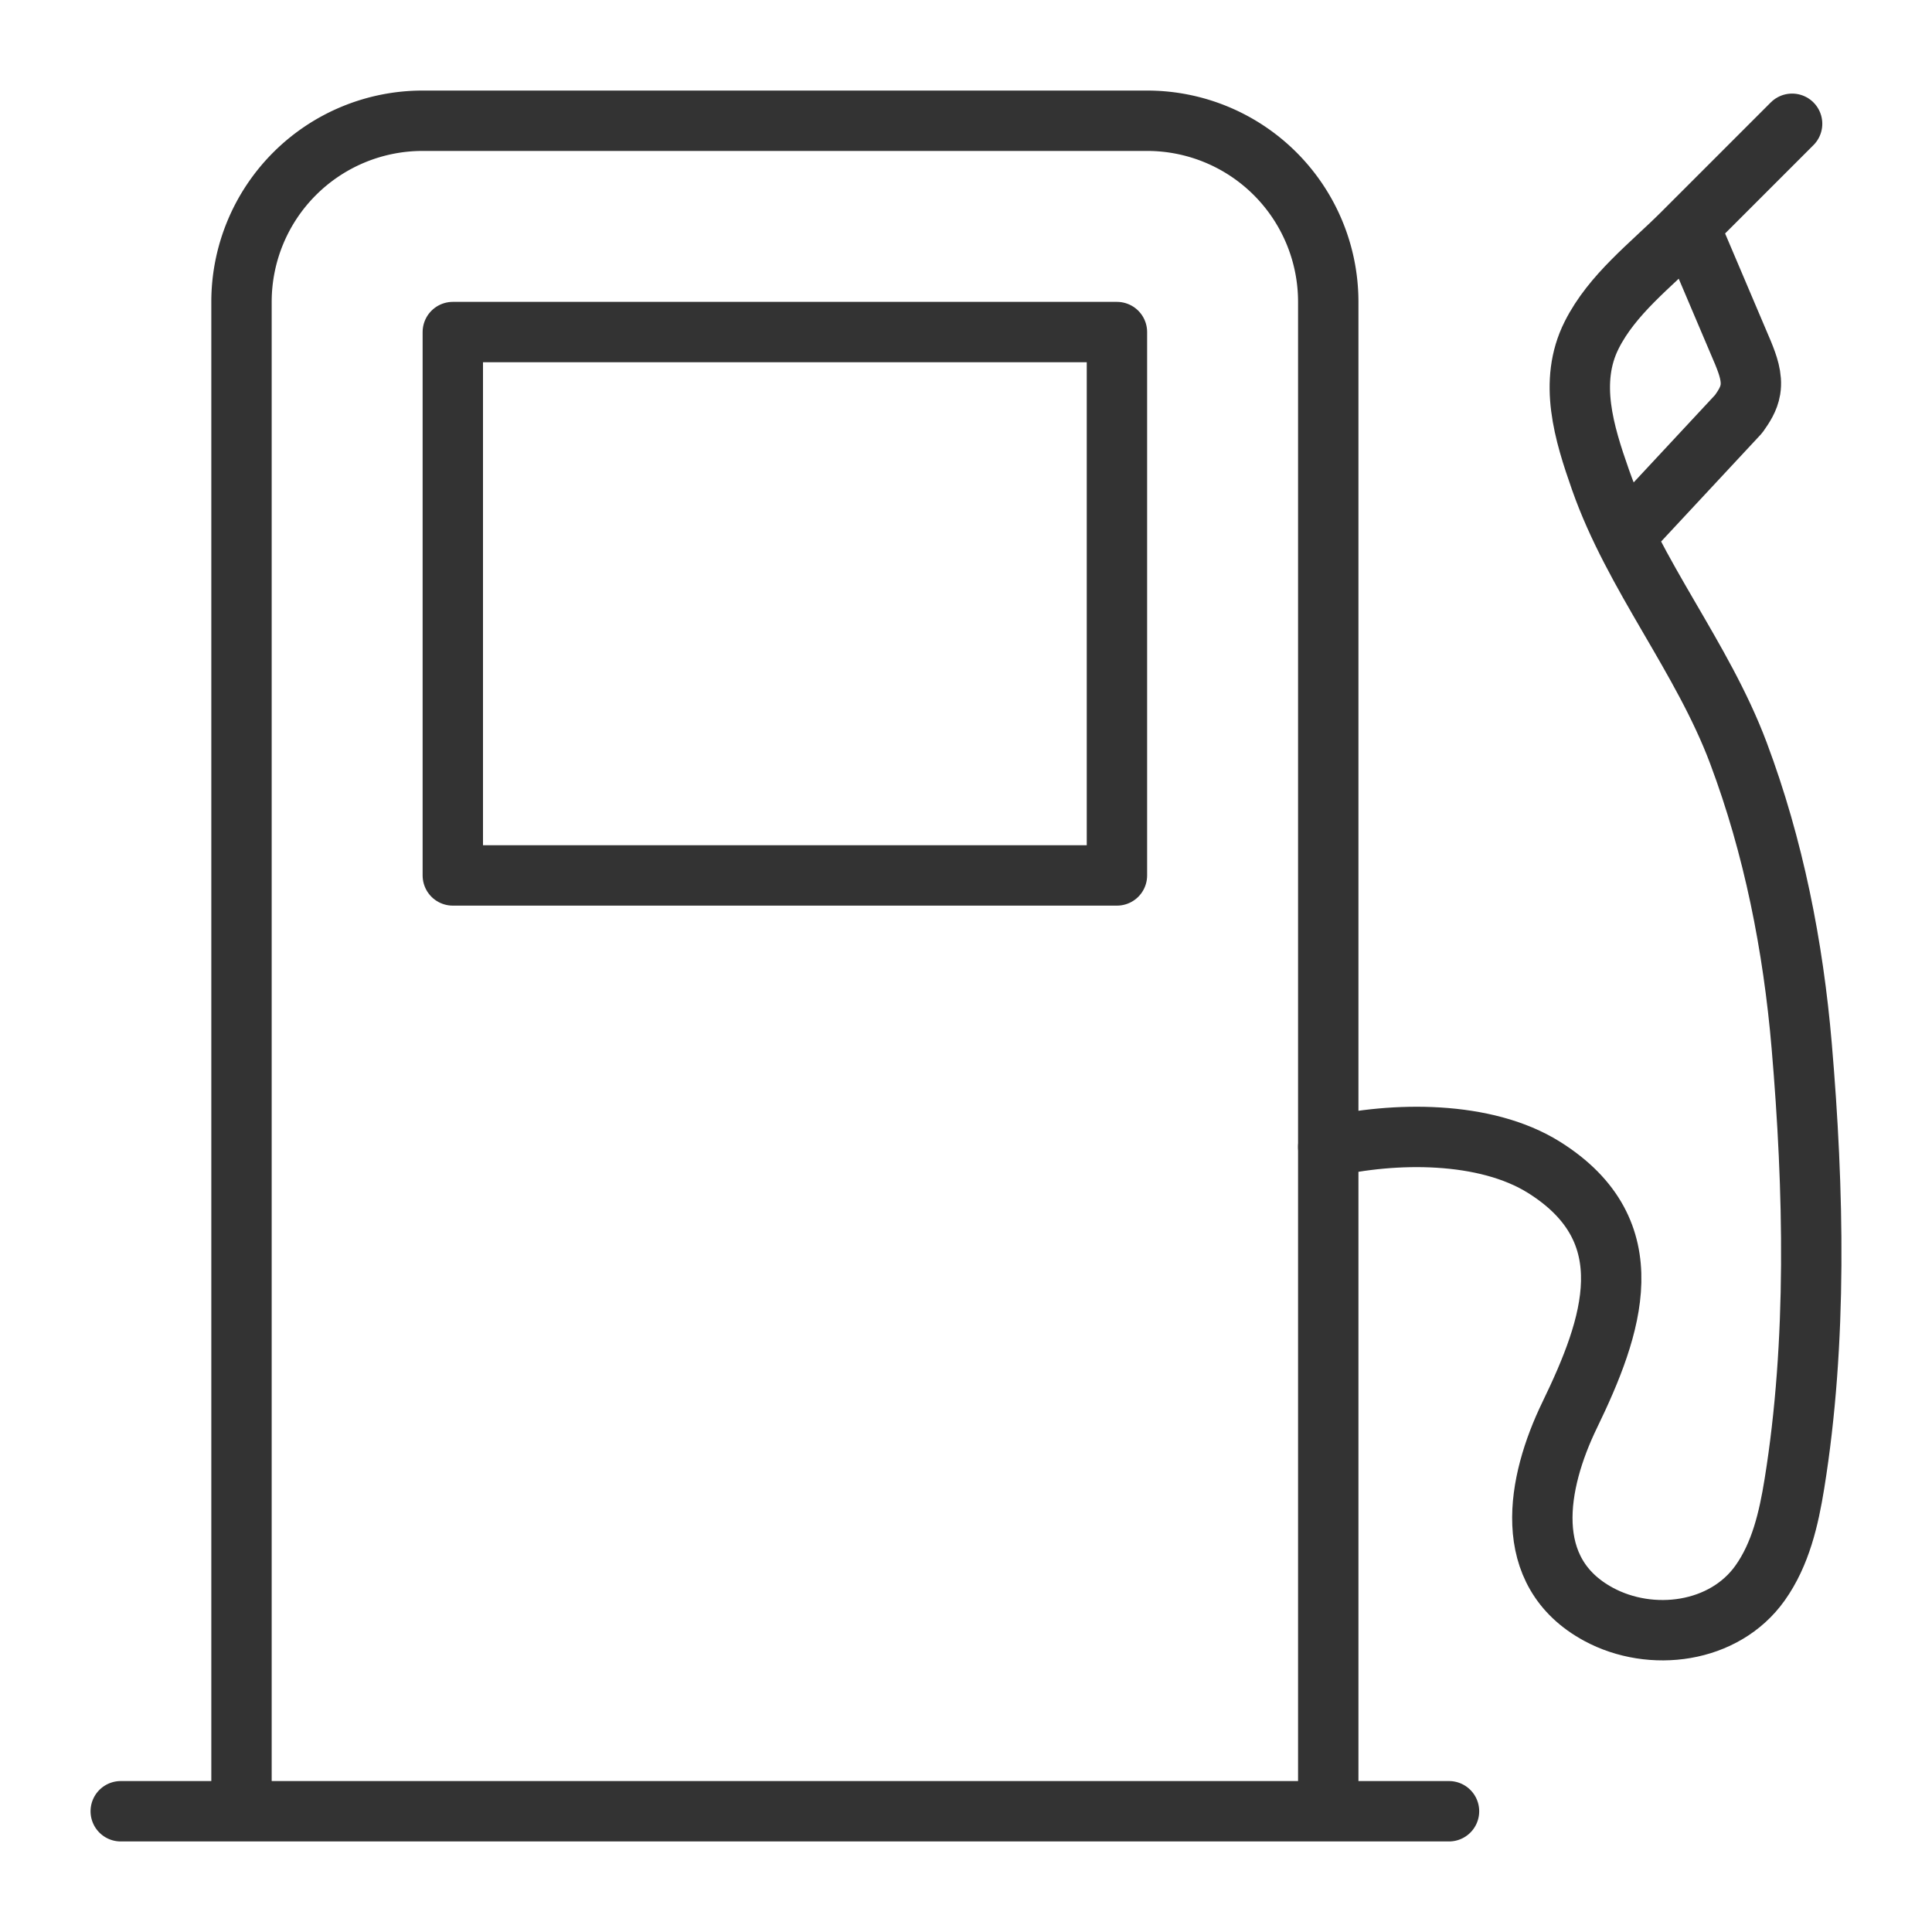<svg xmlns="http://www.w3.org/2000/svg" viewBox="0 0 32 32"><g stroke="#333" stroke-linecap="round" stroke-linejoin="round" stroke-miterlimit="10" fill="none"><path d="M24 30H2m2 0V5a3 3 0 0 1 3-3h12a3 3 0 0 1 3 3v25"/><path d="M7.5 5.5h11v9h-11zm22.183-3.45l-1.82 1.82c-.523.523-1.161 1.005-1.5 1.68-.389.773-.125 1.624.146 2.396.56 1.596 1.685 2.931 2.284 4.525.584 1.555.908 3.201 1.049 4.854.202 2.367.259 4.9-.121 7.251-.093.577-.229 1.166-.568 1.643-.594.836-1.805.99-2.676.519-1.296-.701-1.022-2.179-.478-3.301.712-1.47 1.261-3.042-.422-4.1-.981-.616-2.495-.59-3.577-.34m5.981-15.245l.891 2.097c.076.188.154.397.12.605-.026.159-.112.285-.195.403L27 8.787"/></g></svg>